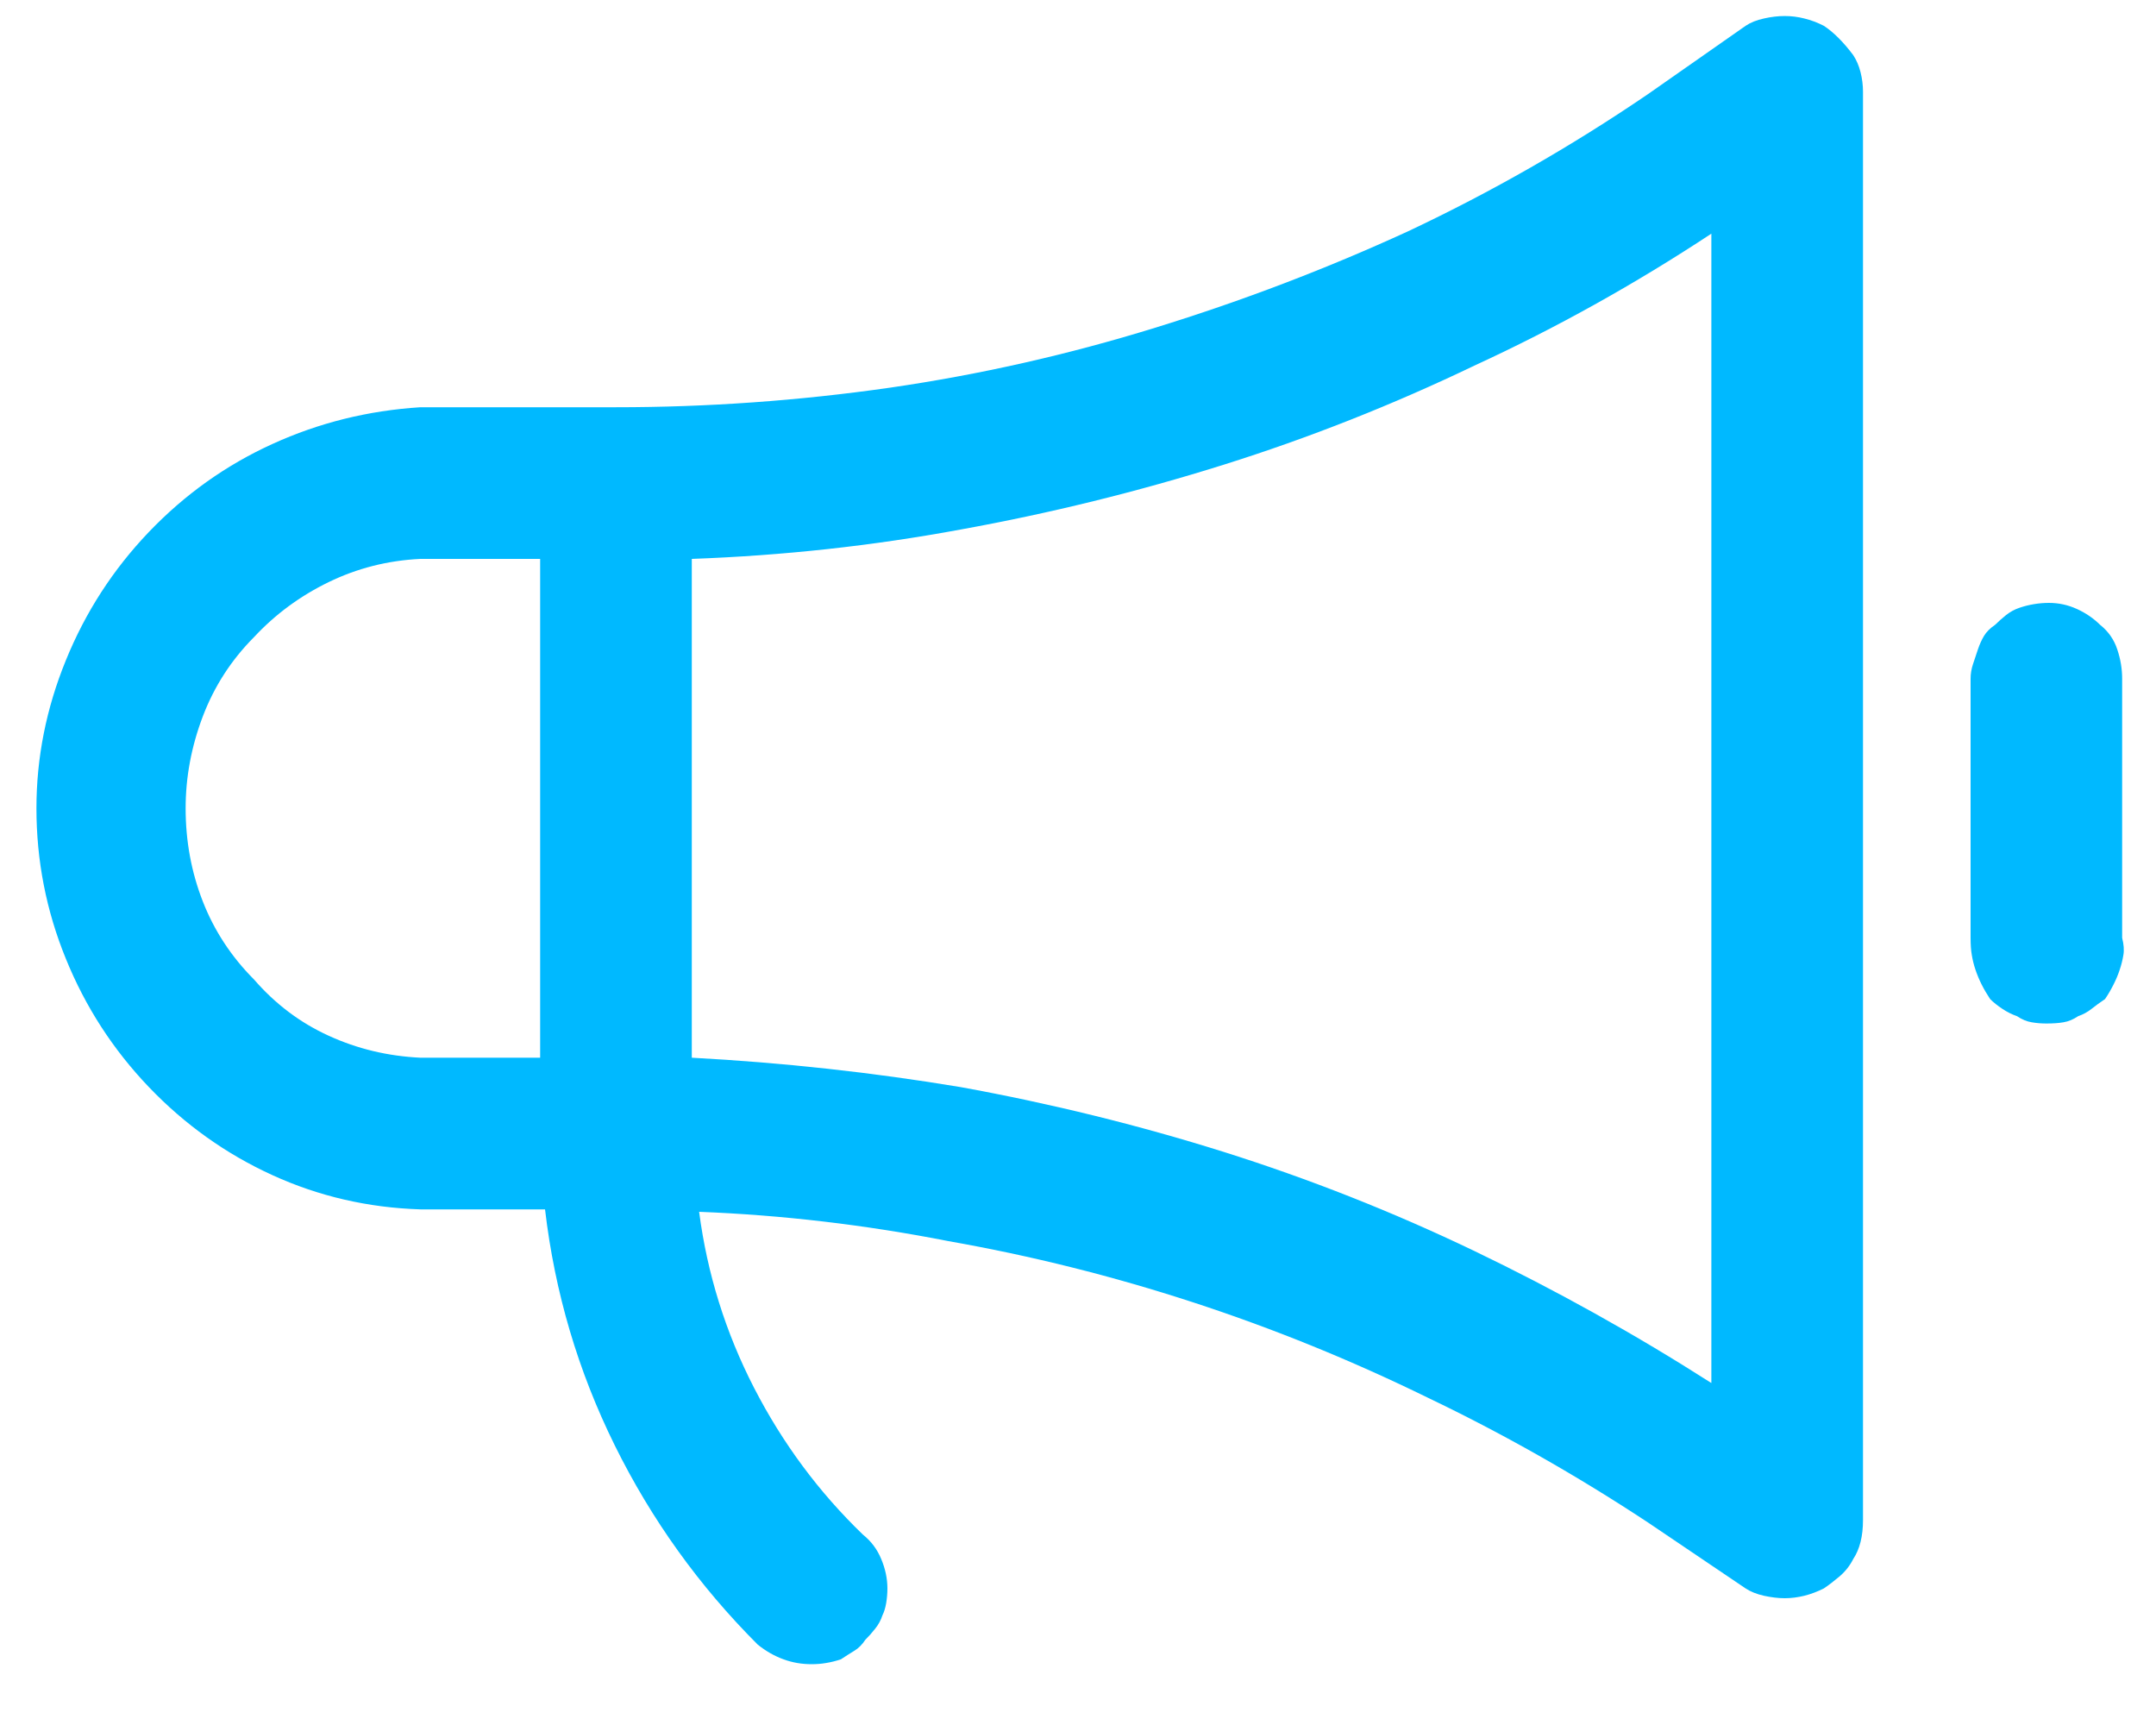 <svg width="30" height="24" viewBox="0 0 30 24" fill="none" xmlns="http://www.w3.org/2000/svg">
<path id="Vector" d="M24.834 0.223C24.925 0.223 25.015 0.234 25.106 0.257C25.197 0.279 25.288 0.313 25.378 0.359C25.447 0.404 25.515 0.461 25.583 0.529C25.651 0.597 25.719 0.676 25.787 0.767C25.832 0.835 25.866 0.914 25.889 1.005C25.912 1.096 25.923 1.187 25.923 1.277V21.147C25.923 21.26 25.912 21.362 25.889 21.453C25.866 21.544 25.832 21.623 25.787 21.691C25.741 21.782 25.679 21.861 25.6 21.93C25.52 21.997 25.447 22.054 25.378 22.1C25.288 22.145 25.197 22.179 25.106 22.202C25.015 22.224 24.925 22.236 24.834 22.236C24.743 22.236 24.647 22.224 24.545 22.202C24.443 22.179 24.358 22.145 24.29 22.1L22.929 21.181C21.931 20.523 20.91 19.945 19.867 19.446C18.801 18.924 17.712 18.482 16.6 18.119C15.489 17.756 14.355 17.472 13.198 17.268C12.041 17.041 10.884 16.905 9.728 16.86C9.841 17.722 10.096 18.538 10.493 19.31C10.89 20.081 11.395 20.761 12.007 21.351C12.121 21.442 12.206 21.555 12.262 21.691C12.319 21.827 12.348 21.963 12.348 22.1C12.348 22.168 12.342 22.236 12.331 22.304C12.319 22.372 12.302 22.428 12.279 22.474C12.257 22.542 12.223 22.604 12.177 22.661C12.132 22.718 12.087 22.769 12.041 22.814C11.996 22.882 11.945 22.933 11.888 22.967C11.832 23.001 11.769 23.041 11.701 23.086C11.633 23.109 11.565 23.126 11.497 23.137C11.429 23.149 11.361 23.154 11.293 23.154C11.157 23.154 11.026 23.132 10.902 23.086C10.777 23.041 10.658 22.973 10.544 22.882C9.728 22.066 9.064 21.141 8.554 20.109C8.044 19.077 7.72 17.983 7.584 16.826H5.849C5.123 16.803 4.437 16.645 3.791 16.35C3.144 16.055 2.571 15.646 2.072 15.125C1.573 14.603 1.188 14.008 0.916 13.338C0.643 12.669 0.507 11.972 0.507 11.246C0.507 10.543 0.643 9.857 0.916 9.188C1.188 8.519 1.573 7.923 2.072 7.401C2.571 6.88 3.144 6.471 3.791 6.177C4.437 5.882 5.123 5.712 5.849 5.666H8.571C9.841 5.666 11.111 5.576 12.382 5.394C13.629 5.213 14.86 4.935 16.073 4.56C17.287 4.186 18.46 3.738 19.595 3.217C20.751 2.672 21.863 2.037 22.929 1.311L24.29 0.359C24.358 0.313 24.443 0.279 24.545 0.257C24.647 0.234 24.743 0.223 24.834 0.223ZM5.849 14.716H7.516V7.776H5.849C5.395 7.798 4.97 7.906 4.573 8.099C4.176 8.292 3.83 8.547 3.535 8.864C3.218 9.182 2.98 9.551 2.821 9.97C2.662 10.39 2.583 10.815 2.583 11.246C2.583 11.7 2.662 12.131 2.821 12.539C2.98 12.947 3.218 13.31 3.535 13.628C3.83 13.968 4.176 14.229 4.573 14.41C4.97 14.592 5.395 14.694 5.849 14.716ZM9.626 14.716C10.896 14.784 12.143 14.921 13.368 15.125C14.616 15.352 15.835 15.652 17.026 16.026C18.216 16.401 19.379 16.86 20.513 17.404C21.647 17.949 22.747 18.561 23.813 19.242V3.251C22.747 3.954 21.647 4.566 20.513 5.088C19.379 5.632 18.216 6.092 17.026 6.466C15.835 6.84 14.616 7.141 13.368 7.367C12.143 7.594 10.896 7.73 9.626 7.776V14.716ZM28.1 8.456C28.168 8.433 28.236 8.416 28.305 8.405C28.372 8.394 28.441 8.388 28.509 8.388C28.645 8.388 28.775 8.416 28.9 8.473C29.025 8.53 29.132 8.604 29.223 8.694C29.337 8.785 29.416 8.898 29.461 9.035C29.507 9.171 29.529 9.307 29.529 9.443V13.049C29.552 13.14 29.558 13.22 29.546 13.287C29.535 13.355 29.518 13.424 29.495 13.492C29.473 13.56 29.444 13.628 29.41 13.696C29.376 13.764 29.337 13.832 29.291 13.9C29.223 13.945 29.161 13.991 29.104 14.036C29.047 14.081 28.985 14.115 28.917 14.138C28.849 14.184 28.781 14.212 28.713 14.223C28.645 14.235 28.565 14.24 28.475 14.24C28.407 14.24 28.338 14.235 28.27 14.223C28.202 14.212 28.134 14.184 28.066 14.138C27.998 14.115 27.93 14.081 27.862 14.036C27.794 13.991 27.737 13.945 27.692 13.9C27.647 13.832 27.607 13.764 27.573 13.696C27.539 13.628 27.511 13.56 27.488 13.492C27.465 13.424 27.448 13.355 27.437 13.287C27.425 13.22 27.42 13.14 27.42 13.049V9.443C27.42 9.375 27.431 9.307 27.454 9.239C27.477 9.171 27.499 9.103 27.522 9.035C27.545 8.967 27.573 8.904 27.607 8.847C27.641 8.791 27.692 8.74 27.76 8.694C27.805 8.649 27.857 8.604 27.913 8.558C27.97 8.513 28.032 8.479 28.1 8.456Z" fill="#00B9FF"/>
</svg>
